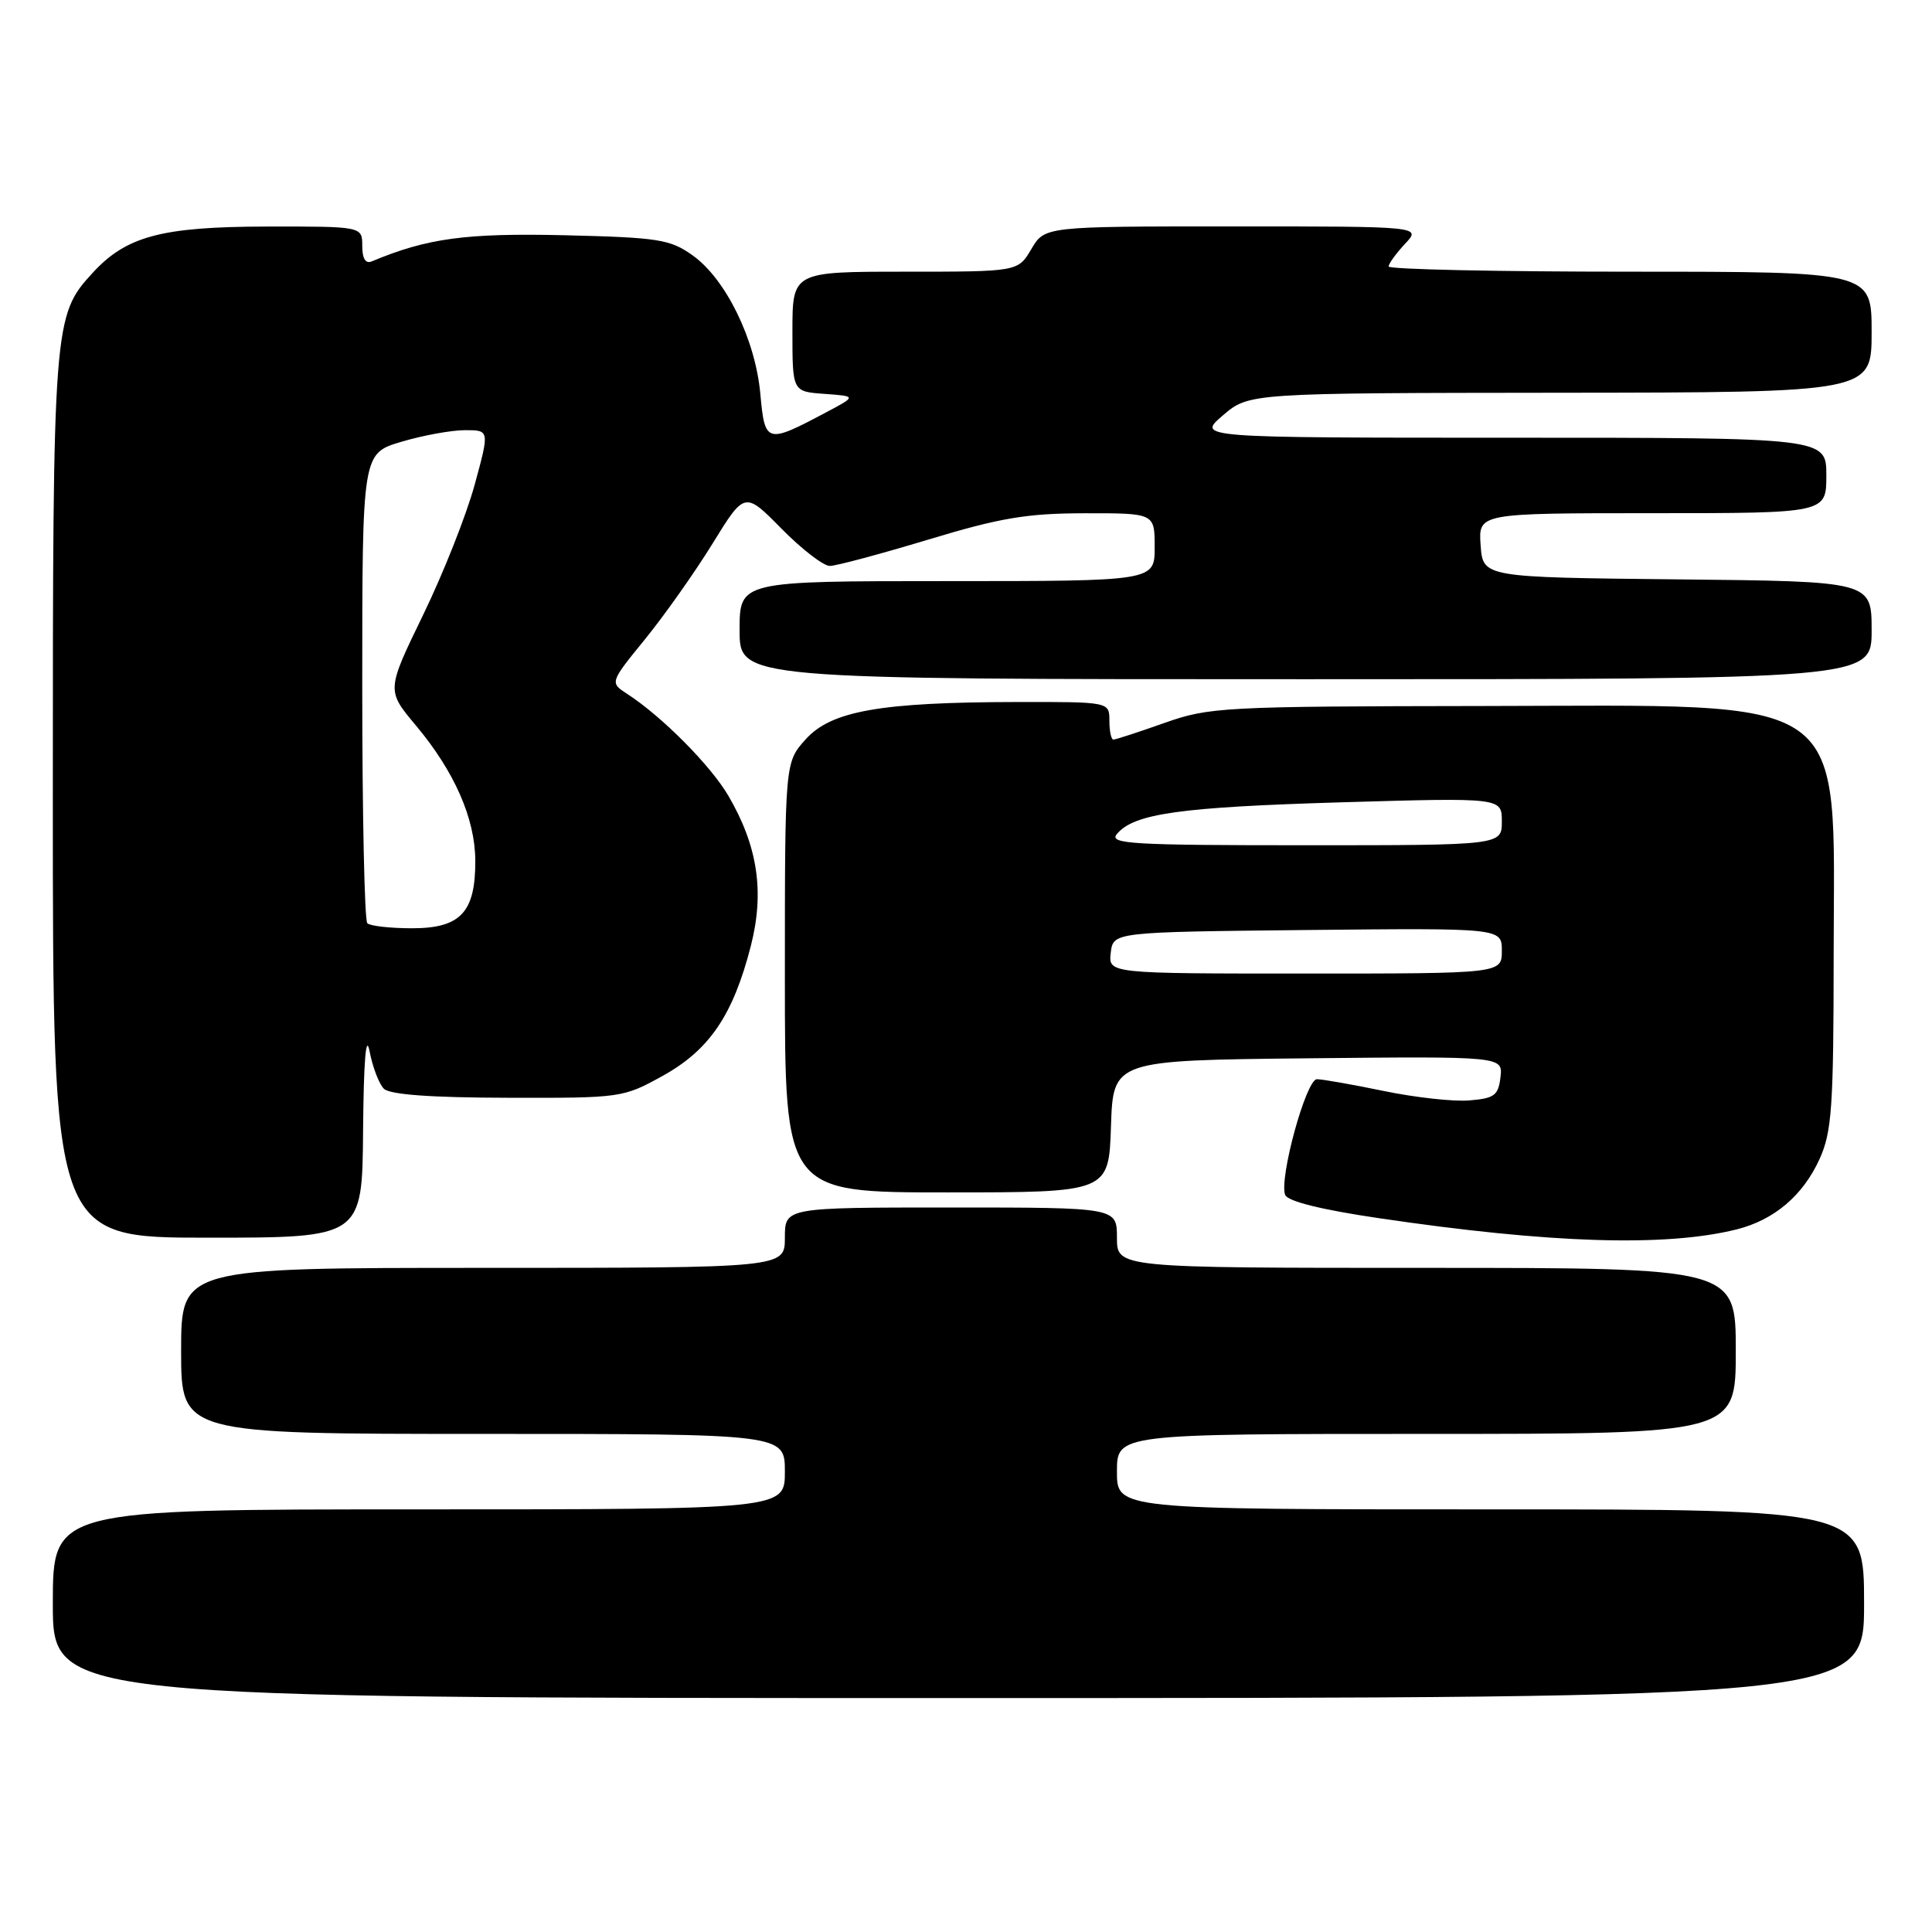 <?xml version="1.0" encoding="UTF-8" standalone="no"?>
<!DOCTYPE svg PUBLIC "-//W3C//DTD SVG 1.1//EN" "http://www.w3.org/Graphics/SVG/1.1/DTD/svg11.dtd" >
<svg xmlns="http://www.w3.org/2000/svg" xmlns:xlink="http://www.w3.org/1999/xlink" version="1.1" viewBox="0 0 256 256">
 <g >
 <path fill="currentColor"
d=" M 247.00 212.50 C 247.00 200.00 247.00 200.00 197.50 200.00 C 148.00 200.00 148.00 200.00 148.00 195.00 C 148.00 190.00 148.00 190.00 189.00 190.00 C 230.00 190.00 230.00 190.00 230.00 179.00 C 230.00 168.00 230.00 168.00 189.00 168.00 C 148.00 168.00 148.00 168.00 148.00 164.00 C 148.00 160.00 148.00 160.00 126.00 160.00 C 104.00 160.00 104.00 160.00 104.00 164.00 C 104.00 168.00 104.00 168.00 64.00 168.00 C 24.00 168.00 24.00 168.00 24.00 179.00 C 24.00 190.00 24.00 190.00 64.00 190.00 C 104.00 190.00 104.00 190.00 104.00 195.00 C 104.00 200.00 104.00 200.00 55.50 200.00 C 7.00 200.00 7.00 200.00 7.00 212.50 C 7.00 225.00 7.00 225.00 127.00 225.00 C 247.00 225.00 247.00 225.00 247.00 212.50 Z  M 230.12 162.90 C 235.09 161.65 238.90 158.42 241.10 153.58 C 242.73 149.99 242.96 146.73 242.97 126.50 C 243.00 91.39 245.95 93.48 196.50 93.55 C 162.03 93.60 160.24 93.69 154.28 95.80 C 150.86 97.01 147.82 98.00 147.53 98.00 C 147.24 98.00 147.00 96.88 147.00 95.50 C 147.00 93.00 147.00 93.00 134.75 93.02 C 116.62 93.05 110.14 94.20 106.75 97.97 C 104.00 101.03 104.00 101.03 104.00 129.52 C 104.00 158.00 104.00 158.00 125.46 158.00 C 146.92 158.00 146.92 158.00 147.21 149.25 C 147.50 140.50 147.50 140.50 173.32 140.23 C 199.14 139.97 199.14 139.97 198.82 142.73 C 198.54 145.15 198.02 145.54 194.70 145.81 C 192.61 145.99 187.50 145.42 183.35 144.56 C 179.19 143.70 175.21 143.00 174.50 143.00 C 173.07 143.00 169.46 156.16 170.29 158.33 C 170.62 159.18 175.08 160.29 182.68 161.41 C 205.39 164.77 220.71 165.25 230.12 162.90 Z  M 48.11 149.75 C 48.19 140.58 48.49 136.85 48.97 139.30 C 49.37 141.39 50.23 143.63 50.86 144.26 C 51.64 145.04 57.06 145.44 67.26 145.46 C 82.30 145.50 82.57 145.46 87.82 142.55 C 94.01 139.12 97.14 134.50 99.49 125.34 C 101.32 118.19 100.41 112.11 96.51 105.44 C 94.17 101.44 87.72 94.94 83.14 91.97 C 80.79 90.45 80.79 90.45 85.46 84.71 C 88.03 81.55 92.06 75.85 94.41 72.04 C 98.68 65.11 98.68 65.11 103.55 70.05 C 106.23 72.77 109.12 75.00 109.96 74.99 C 110.81 74.98 116.67 73.41 123.00 71.50 C 132.54 68.61 136.08 68.02 143.75 68.01 C 153.00 68.00 153.00 68.00 153.00 72.50 C 153.00 77.00 153.00 77.00 125.50 77.00 C 98.00 77.00 98.00 77.00 98.00 83.50 C 98.00 90.00 98.00 90.00 173.00 90.00 C 248.00 90.00 248.00 90.00 248.00 83.52 C 248.00 77.03 248.00 77.03 222.25 76.77 C 196.50 76.50 196.50 76.50 196.19 72.25 C 195.89 68.00 195.89 68.00 218.94 68.00 C 242.00 68.00 242.00 68.00 242.00 63.00 C 242.00 58.00 242.00 58.00 200.29 58.00 C 158.58 58.00 158.58 58.00 162.04 55.04 C 165.50 52.08 165.50 52.08 206.75 52.04 C 248.00 52.00 248.00 52.00 248.00 44.00 C 248.00 36.00 248.00 36.00 216.00 36.00 C 198.40 36.00 184.00 35.69 184.00 35.31 C 184.00 34.94 184.98 33.59 186.17 32.31 C 188.35 30.00 188.35 30.00 163.39 30.00 C 138.43 30.00 138.43 30.00 136.66 33.00 C 134.89 36.00 134.89 36.00 119.94 36.00 C 105.00 36.00 105.00 36.00 105.00 43.94 C 105.00 51.89 105.00 51.89 109.25 52.19 C 113.50 52.50 113.50 52.50 109.50 54.62 C 101.56 58.84 101.35 58.78 100.75 52.21 C 100.10 45.00 96.18 36.98 91.78 33.84 C 88.79 31.71 87.27 31.47 74.77 31.17 C 61.73 30.87 56.60 31.56 49.25 34.64 C 48.44 34.98 48.00 34.26 48.00 32.58 C 48.00 30.00 48.00 30.00 35.25 30.02 C 21.41 30.05 16.75 31.29 12.28 36.15 C 7.07 41.82 7.00 42.72 7.00 105.63 C 7.00 164.00 7.00 164.00 27.50 164.00 C 48.00 164.00 48.00 164.00 48.11 149.75 Z  M 147.18 126.25 C 147.50 123.50 147.50 123.50 173.25 123.23 C 199.00 122.97 199.00 122.97 199.00 125.98 C 199.00 129.00 199.00 129.00 172.93 129.00 C 146.87 129.00 146.87 129.00 147.18 126.25 Z  M 147.99 110.52 C 150.24 107.80 156.31 106.95 177.75 106.31 C 199.00 105.69 199.00 105.69 199.00 108.84 C 199.00 112.00 199.00 112.00 172.88 112.00 C 149.91 112.00 146.90 111.82 147.99 110.52 Z  M 48.67 122.33 C 48.30 121.97 48.00 107.81 48.00 90.87 C 48.00 60.08 48.00 60.08 53.18 58.54 C 56.03 57.69 59.83 57.00 61.62 57.00 C 64.87 57.00 64.87 57.00 62.89 64.25 C 61.80 68.24 58.73 76.00 56.06 81.49 C 51.21 91.48 51.21 91.48 55.11 96.13 C 60.22 102.23 62.95 108.45 62.98 114.03 C 63.01 120.88 61.03 123.00 54.61 123.00 C 51.71 123.00 49.03 122.70 48.67 122.33 Z "/>
</g>
</svg>
